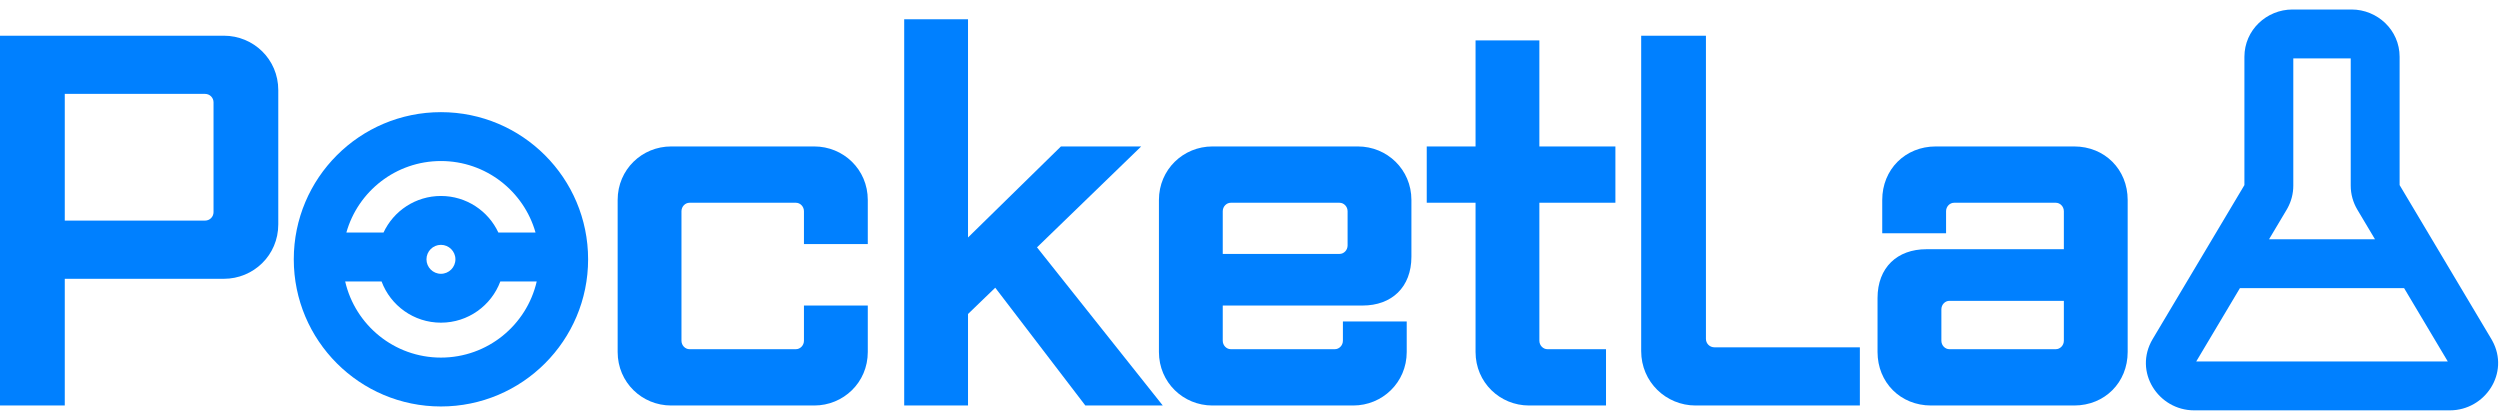 <svg width="131" height="22" viewBox="0 0 131 22" fill="none" xmlns="http://www.w3.org/2000/svg">
<path fill-rule="evenodd" clip-rule="evenodd" d="M23.105 5.877C27.364 5.877 30.817 9.329 30.817 13.588C30.817 17.847 27.364 21.299 23.105 21.299C18.847 21.299 15.394 17.847 15.394 13.588C15.394 9.329 18.847 5.877 23.105 5.877ZM26.217 14.748C25.747 16.009 24.531 16.908 23.105 16.908C21.68 16.908 20.464 16.009 19.994 14.748H18.087C18.613 17.034 20.66 18.738 23.105 18.738C25.551 18.738 27.598 17.034 28.124 14.748H26.217ZM23.105 12.83C22.687 12.83 22.347 13.17 22.347 13.588C22.347 14.007 22.687 14.347 23.105 14.347C23.524 14.347 23.864 14.007 23.864 13.588C23.864 13.17 23.524 12.83 23.105 12.83ZM23.105 8.438C20.747 8.438 18.759 10.023 18.149 12.186H20.096C20.624 11.054 21.773 10.269 23.105 10.269C24.438 10.269 25.587 11.054 26.115 12.186H28.062C27.451 10.024 25.464 8.438 23.105 8.438Z" fill="#0080FF"/>
<path fill-rule="evenodd" clip-rule="evenodd" d="M123.221 0.498C124.573 0.498 125.74 1.57 125.74 2.978V9.699L130.547 17.766L130.593 17.847C131.527 19.544 130.22 21.502 128.374 21.502H114.972C113.097 21.502 111.779 19.481 112.8 17.766L117.607 9.699V2.978C117.607 1.57 118.773 0.498 120.126 0.498H123.221ZM117.372 15.098L115.082 18.941H128.264L125.975 15.098H117.372ZM120.169 9.73C120.169 10.146 120.063 10.552 119.863 10.914L119.822 10.986L118.898 12.537H124.449L123.525 10.986C123.299 10.607 123.178 10.173 123.178 9.73V3.059H120.169V9.73Z" fill="#0080FF"/>
<path d="M108.687 21.248H101.187C99.588 21.248 98.383 20.043 98.383 18.445V15.617C98.383 14.018 99.416 13.059 100.941 13.059H108.146V11.068C108.146 10.822 107.949 10.625 107.728 10.625H102.392C102.17 10.625 101.974 10.822 101.974 11.068V12.223H98.629V10.477C98.629 8.879 99.834 7.674 101.433 7.674H108.687C110.285 7.674 111.49 8.879 111.49 10.477V18.445C111.49 20.043 110.285 21.248 108.687 21.248ZM108.146 17.855V15.764H102.146C101.924 15.764 101.728 15.961 101.728 16.207V17.855C101.728 18.101 101.924 18.297 102.146 18.297H107.728C107.949 18.297 108.146 18.101 108.146 17.855Z" fill="#0080FF"/>
<path d="M97.457 21.248H88.85C87.301 21.248 85.998 20.019 85.998 18.396V1.871H89.391V17.756C89.391 18.002 89.588 18.199 89.834 18.199H97.457V21.248Z" fill="#0080FF"/>
<path d="M84.155 21.248H80.122C78.597 21.248 77.319 20.043 77.319 18.445V10.625H74.761V7.674H77.319V2.116H80.663V7.674H84.647V10.625H80.663V17.855C80.663 18.101 80.86 18.297 81.081 18.297H84.155V21.248Z" fill="#0080FF"/>
<path d="M70.909 21.248H63.531C62.007 21.248 60.728 20.043 60.728 18.445V10.477C60.728 8.879 62.007 7.674 63.531 7.674H71.154C72.679 7.674 73.958 8.879 73.958 10.477V13.453C73.958 15.051 72.925 16.01 71.4 16.01H64.072V17.855C64.072 18.101 64.269 18.297 64.49 18.297H69.95C70.171 18.297 70.368 18.101 70.368 17.855V16.846H73.712V18.445C73.712 20.043 72.433 21.248 70.909 21.248ZM70.614 12.863V11.068C70.614 10.822 70.417 10.625 70.195 10.625H64.49C64.269 10.625 64.072 10.822 64.072 11.068V13.305H70.195C70.417 13.305 70.614 13.109 70.614 12.863Z" fill="#0080FF"/>
<path d="M60.929 21.248H56.872L52.151 15.076L50.724 16.453V21.248H47.38V1.01H50.724V12.444L55.593 7.674H59.798L54.339 12.961L60.929 21.248Z" fill="#0080FF"/>
<path d="M42.668 21.248H35.168C33.644 21.248 32.365 20.043 32.365 18.445V10.477C32.365 8.879 33.644 7.674 35.168 7.674H42.668C44.193 7.674 45.472 8.879 45.472 10.477V12.789H42.127V11.068C42.127 10.822 41.931 10.625 41.709 10.625H36.127C35.906 10.625 35.709 10.822 35.709 11.068V17.855C35.709 18.101 35.906 18.297 36.127 18.297H41.709C41.931 18.297 42.127 18.101 42.127 17.855V16.01H45.472V18.445C45.472 20.043 44.193 21.248 42.668 21.248Z" fill="#0080FF"/>
<path d="M11.73 14.609H3.394V21.248H0V1.871H11.73C13.279 1.871 14.582 3.1 14.582 4.723V11.756C14.582 13.379 13.279 14.609 11.73 14.609ZM11.189 11.117V5.362C11.189 5.117 10.992 4.92 10.746 4.92H3.394V11.559H10.746C10.992 11.559 11.189 11.363 11.189 11.117Z" fill="#0080FF"/>
</svg>
